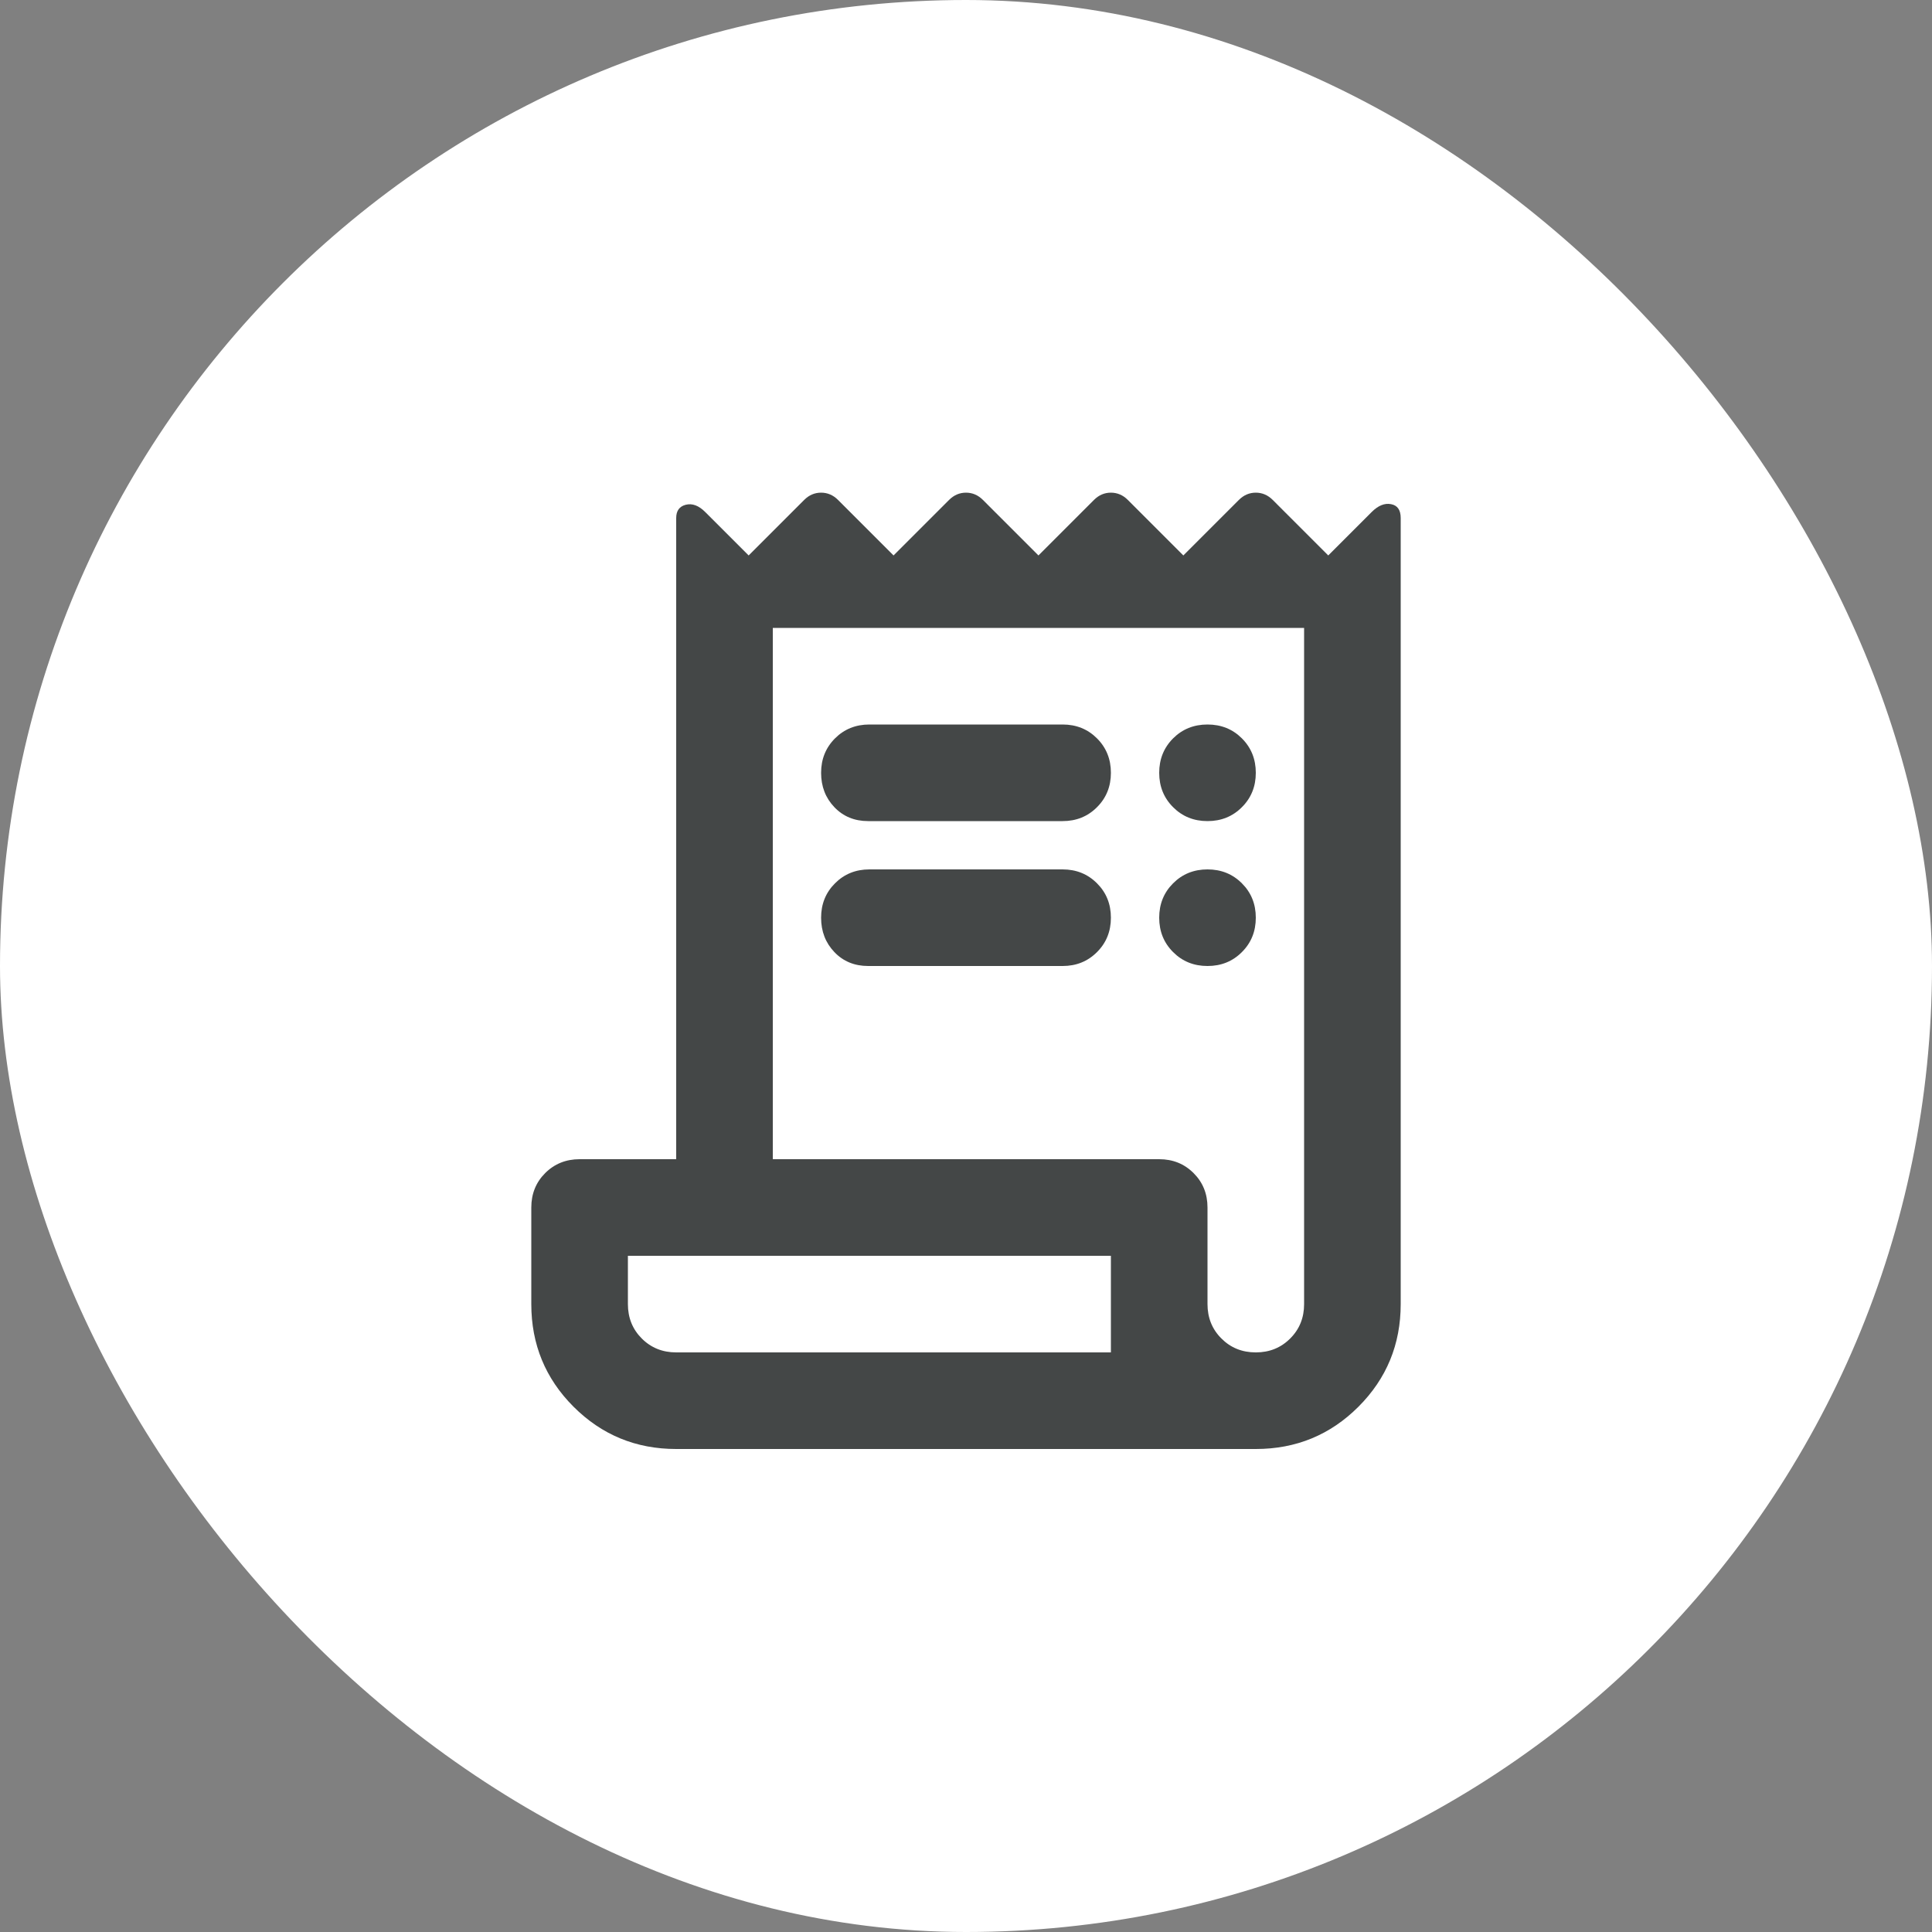 <svg width="40" height="40" viewBox="0 0 40 40" fill="none" xmlns="http://www.w3.org/2000/svg">
<rect x="0" y="0" width="40" height="40" fill="#808080" stroke="none"/>
<rect width="40" height="40" rx="20" fill="white"/>
<mask id="mask0_1627_7571" style="mask-type:alpha" maskUnits="userSpaceOnUse" x="8" y="8" width="24" height="24">
<rect x="8" y="8" width="24" height="24" fill="#D9D9D9"/>
</mask>
<g mask="url(#mask0_1627_7571)">
<path d="M14 30C13.167 30 12.458 29.708 11.875 29.125C11.292 28.542 11 27.833 11 27V25C11 24.717 11.096 24.479 11.287 24.288C11.479 24.096 11.717 24 12 24H14V10.725C14 10.575 14.067 10.483 14.2 10.45C14.333 10.417 14.467 10.467 14.6 10.6L15.5 11.5L16.65 10.35C16.75 10.25 16.867 10.2 17 10.2C17.133 10.2 17.25 10.25 17.35 10.35L18.5 11.5L19.65 10.35C19.75 10.25 19.867 10.2 20 10.2C20.133 10.2 20.25 10.25 20.35 10.35L21.5 11.5L22.65 10.35C22.75 10.25 22.867 10.2 23 10.2C23.133 10.2 23.25 10.25 23.35 10.35L24.5 11.5L25.65 10.35C25.75 10.25 25.867 10.2 26 10.2C26.133 10.2 26.25 10.25 26.35 10.35L27.5 11.5L28.4 10.6C28.533 10.467 28.667 10.412 28.8 10.438C28.933 10.463 29 10.558 29 10.725V27C29 27.833 28.708 28.542 28.125 29.125C27.542 29.708 26.833 30 26 30H14ZM26 28C26.283 28 26.521 27.904 26.712 27.712C26.904 27.521 27 27.283 27 27V13H16V24H24C24.283 24 24.521 24.096 24.712 24.288C24.904 24.479 25 24.717 25 25V27C25 27.283 25.096 27.521 25.288 27.712C25.479 27.904 25.717 28 26 28ZM17.975 17C17.692 17 17.458 16.904 17.275 16.712C17.092 16.521 17 16.283 17 16C17 15.717 17.096 15.479 17.288 15.287C17.479 15.096 17.717 15 18 15H22C22.283 15 22.521 15.096 22.712 15.287C22.904 15.479 23 15.717 23 16C23 16.283 22.904 16.521 22.712 16.712C22.521 16.904 22.283 17 22 17H17.975ZM17.975 20C17.692 20 17.458 19.904 17.275 19.712C17.092 19.521 17 19.283 17 19C17 18.717 17.096 18.479 17.288 18.288C17.479 18.096 17.717 18 18 18H22C22.283 18 22.521 18.096 22.712 18.288C22.904 18.479 23 18.717 23 19C23 19.283 22.904 19.521 22.712 19.712C22.521 19.904 22.283 20 22 20H17.975ZM25 17C24.717 17 24.479 16.904 24.288 16.712C24.096 16.521 24 16.283 24 16C24 15.717 24.096 15.479 24.288 15.287C24.479 15.096 24.717 15 25 15C25.283 15 25.521 15.096 25.712 15.287C25.904 15.479 26 15.717 26 16C26 16.283 25.904 16.521 25.712 16.712C25.521 16.904 25.283 17 25 17ZM25 20C24.717 20 24.479 19.904 24.288 19.712C24.096 19.521 24 19.283 24 19C24 18.717 24.096 18.479 24.288 18.288C24.479 18.096 24.717 18 25 18C25.283 18 25.521 18.096 25.712 18.288C25.904 18.479 26 18.717 26 19C26 19.283 25.904 19.521 25.712 19.712C25.521 19.904 25.283 20 25 20ZM14 28H23V26H13V27C13 27.283 13.096 27.521 13.287 27.712C13.479 27.904 13.717 28 14 28Z" fill="#444747"/>
</g>
</svg>
